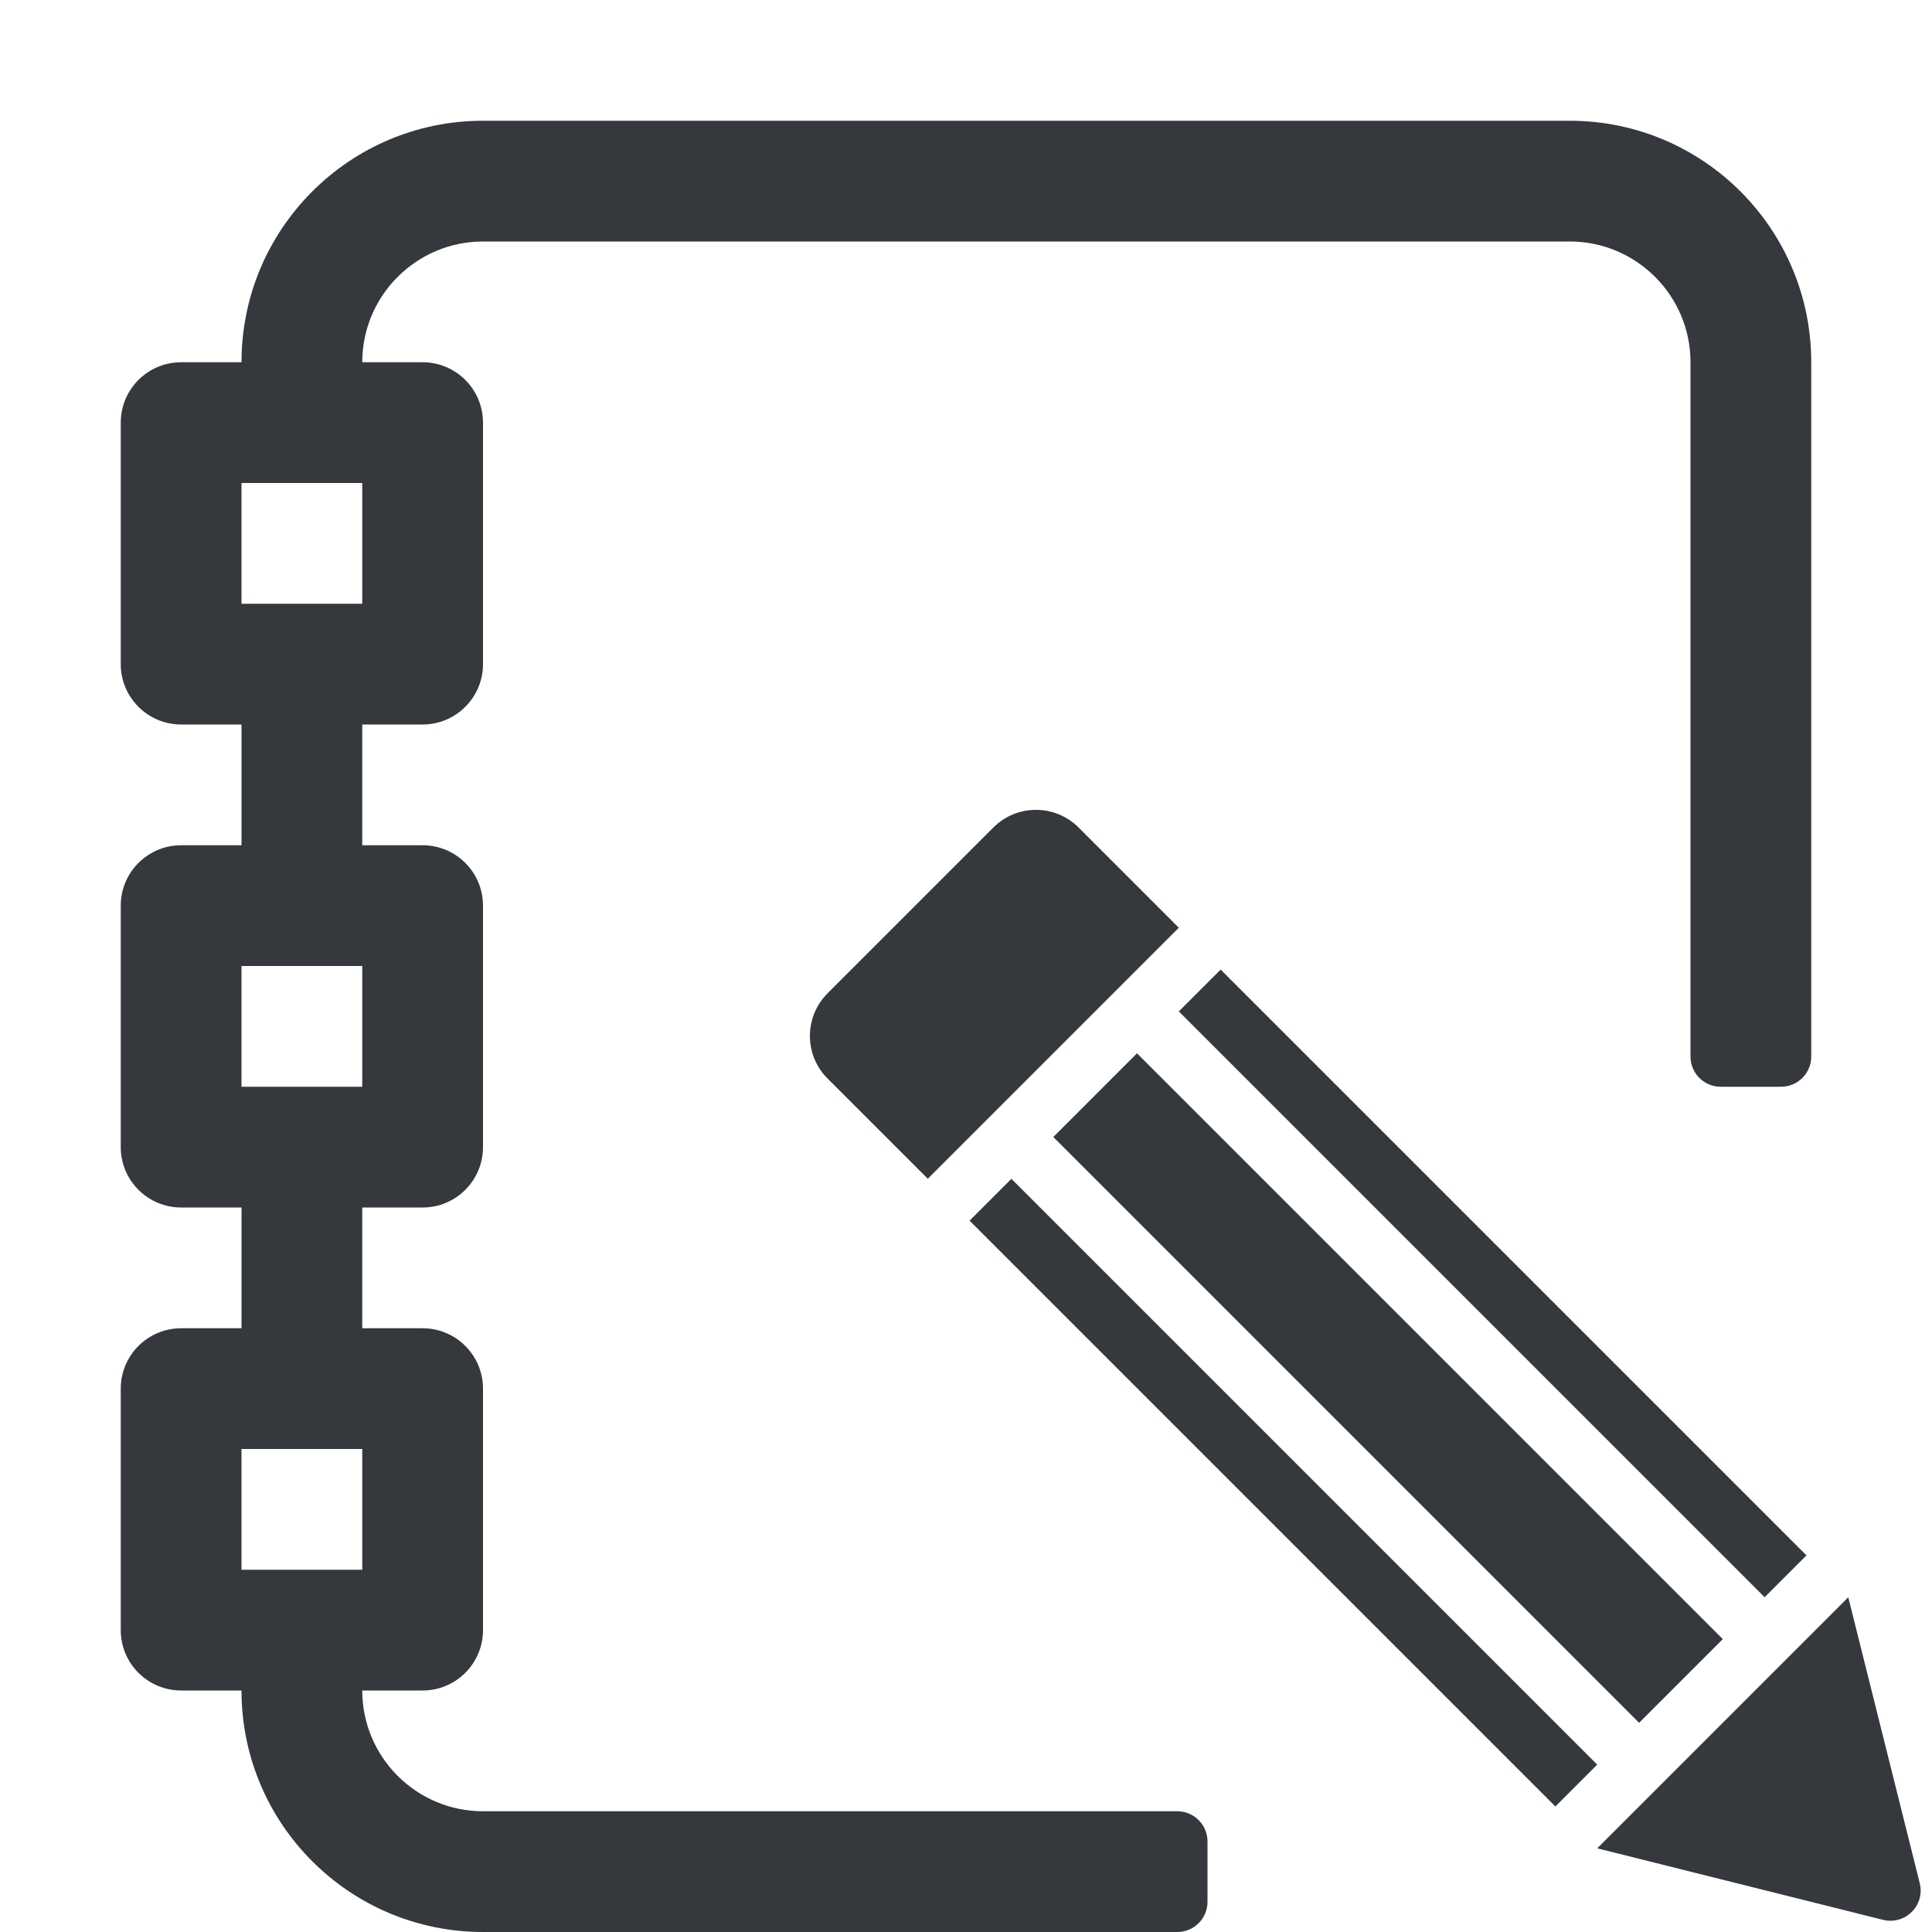 <!-- Copyright © 2015 MODULUS Sp. z o. o. / FUTURAMO™ --><svg xmlns="http://www.w3.org/2000/svg" x="0px" y="0px" width="32px" height="32px" viewBox="0 0 32 32"><path fill="#35393E" d="M26.455,30.614l4.158-4.158l1.184,4.736c0.043,0.17-0.007,0.351-0.132,0.475 c-0.124,0.124-0.304,0.174-0.475,0.132L26.455,30.614z M17.866,13.707c-0.391-0.391-1.024-0.391-1.414,0l-2.744,2.744 c-0.391,0.391-0.391,1.024,0,1.414l1.659,1.659l4.158-4.158L17.866,13.707z M16.752,19.525l-0.693,0.693l9.703,9.703l0.693-0.693 L16.752,19.525z M20.218,16.059l-0.693,0.693l9.703,9.703l0.693-0.693L20.218,16.059z M18.832,17.446l-1.386,1.386l9.703,9.703 l1.386-1.386L18.832,17.446z M19.5,30c0.276,0,0.5,0.224,0.5,0.5v1c0,0.276-0.224,0.5-0.5,0.5H8c-2.209,0-4-1.791-4-4H3 c-0.552,0-1-0.448-1-1v-4c0-0.552,0.448-1,1-1h1v-2H3c-0.552,0-1-0.448-1-1v-4c0-0.552,0.448-1,1-1h1v-2H3c-0.552,0-1-0.448-1-1V7 c0-0.552,0.448-1,1-1h1c0-2.209,1.791-4,4-4h18c2.209,0,4,1.791,4,4v11.5c0,0.276-0.224,0.5-0.5,0.5h-1c-0.276,0-0.5-0.224-0.5-0.5 V6c0-1.103-0.897-2-2-2H8C6.897,4,6,4.897,6,6h1c0.552,0,1,0.448,1,1v4c0,0.552-0.448,1-1,1H6v2h1c0.552,0,1,0.448,1,1v4 c0,0.552-0.448,1-1,1H6v2h1c0.552,0,1,0.448,1,1v4c0,0.552-0.448,1-1,1H6c0,1.103,0.897,2,2,2H19.5z M4,10h2V8H4V10z M4,18h2v-2H4 V18z M6,26v-2H4v2H6z"></path></svg>